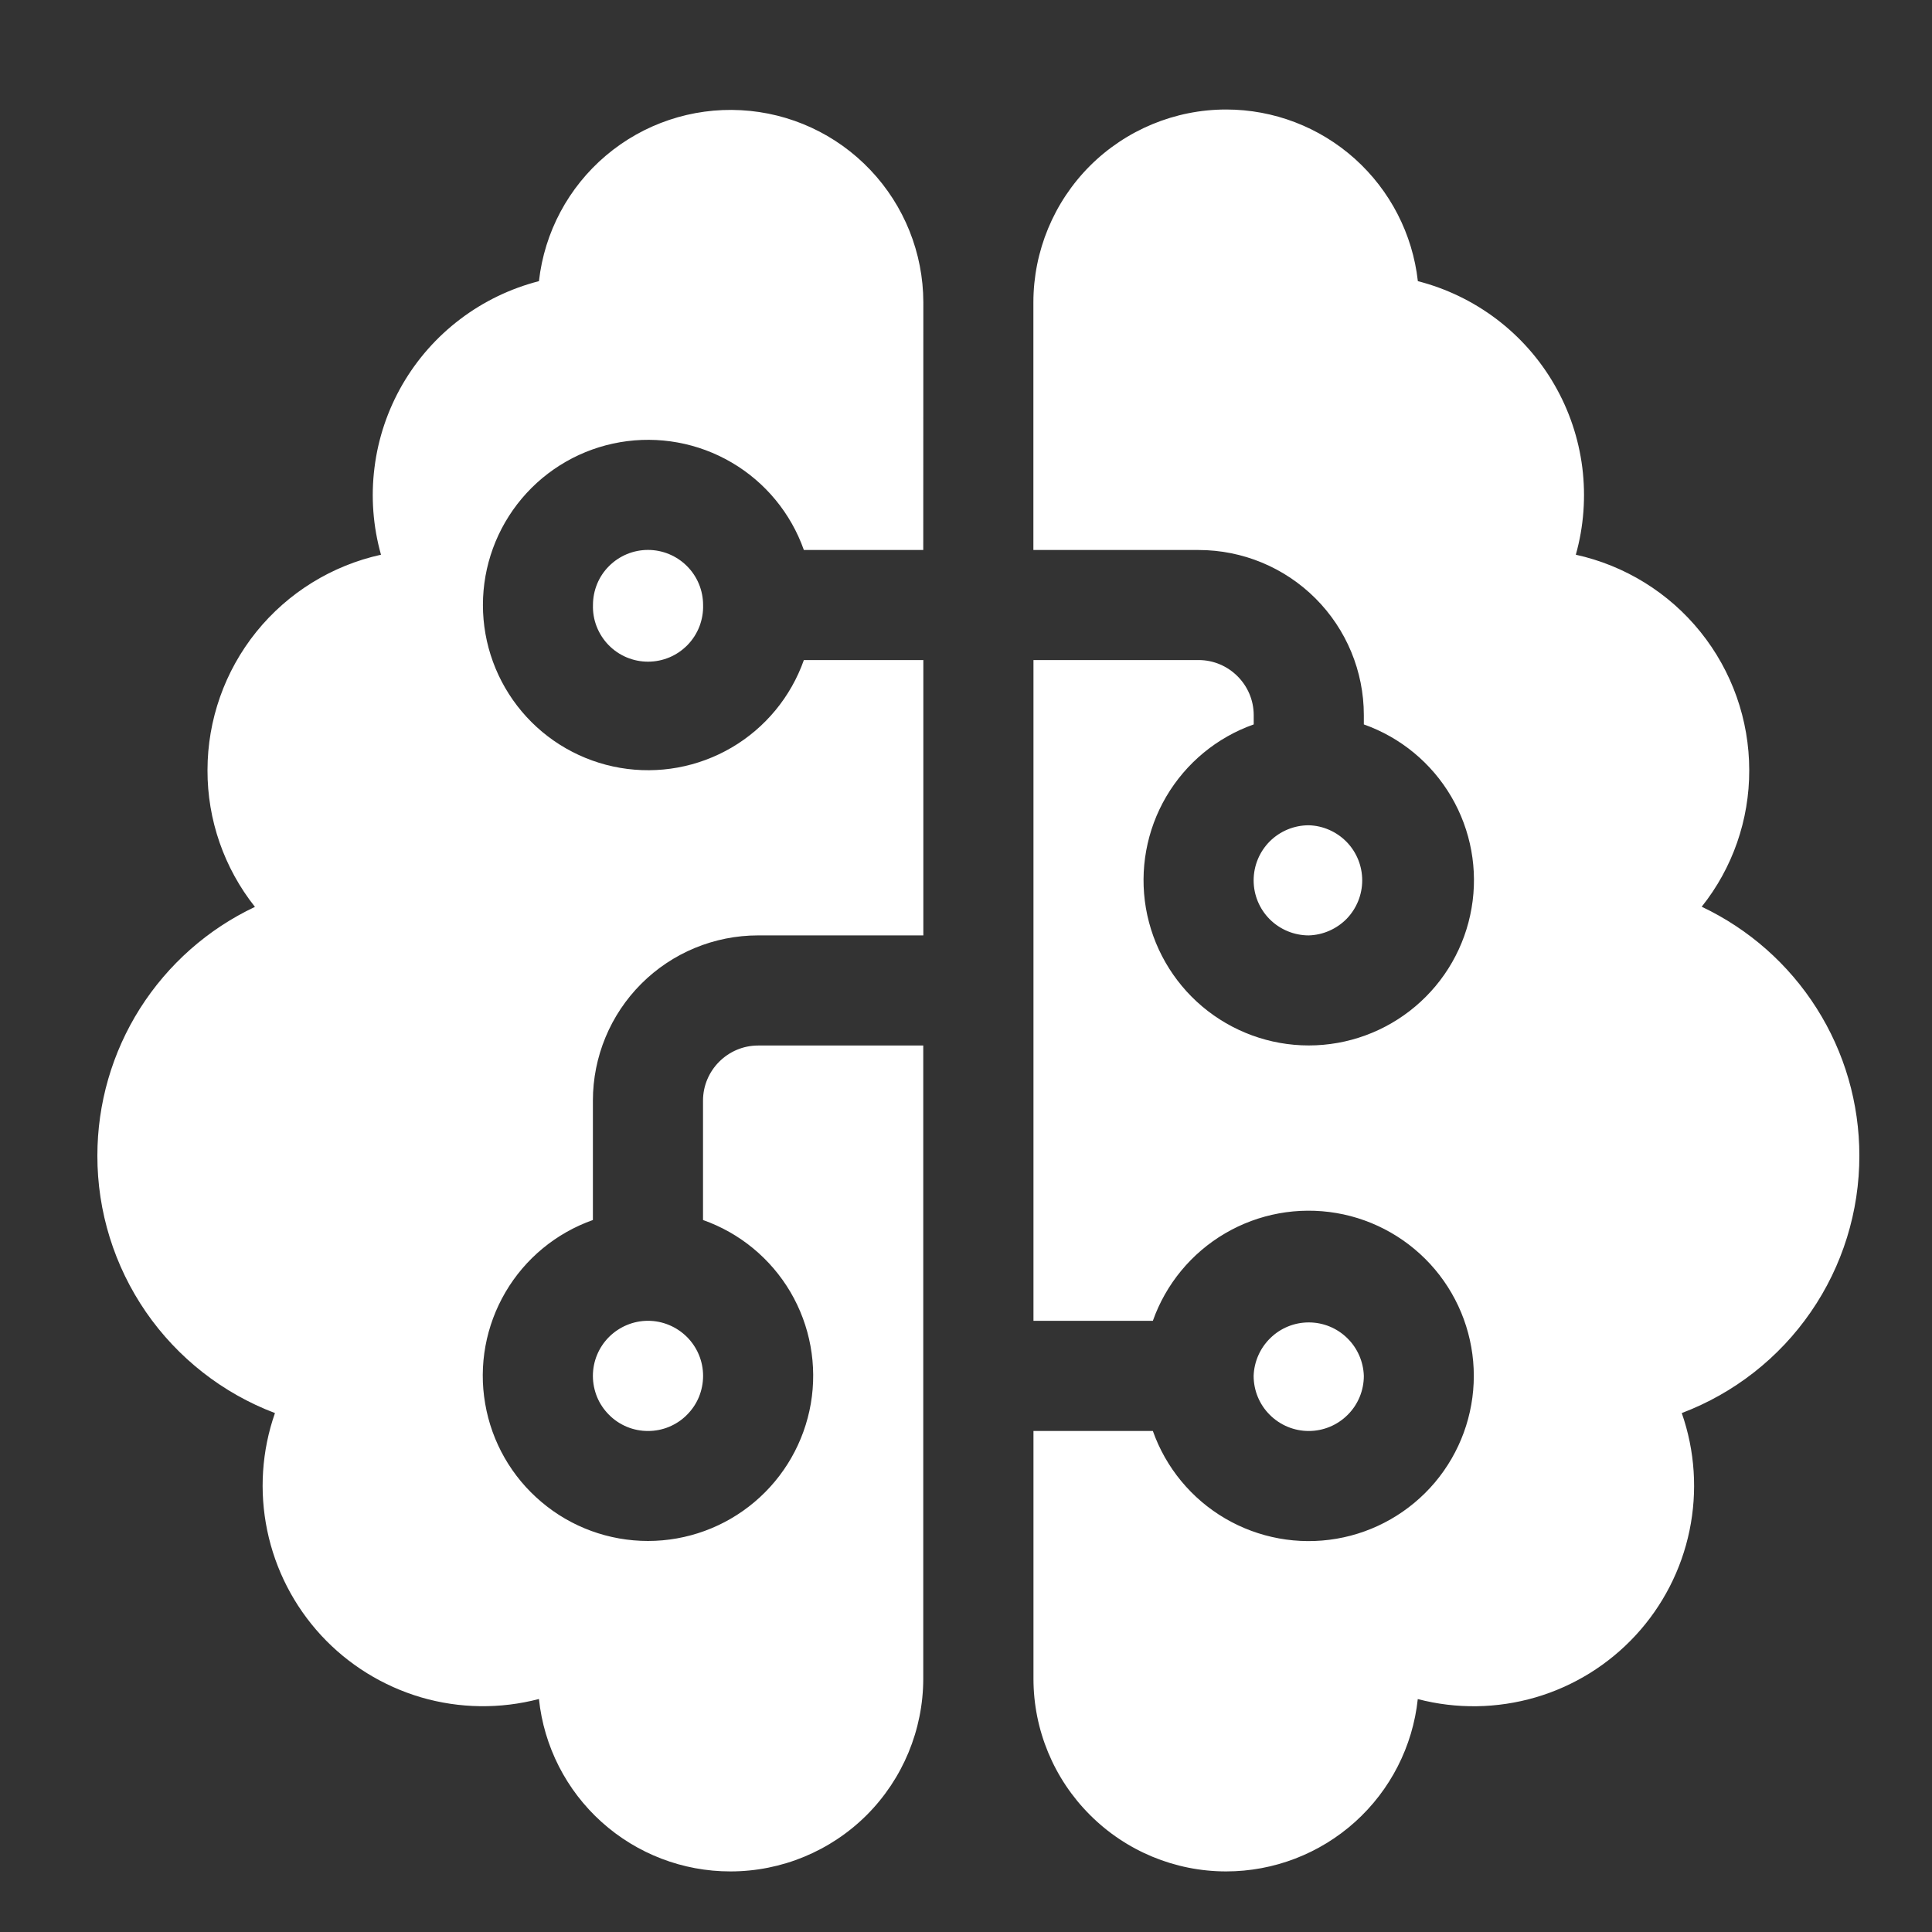 <svg width="25" height="25" viewBox="0 0 25 25" fill="none" xmlns="http://www.w3.org/2000/svg">
<rect x="0" y="0" width="25" height="25" fill="#333333" stroke="none"/>
<g clip-path="url(#clip0_2004_1531)">
<path d="M11.948 3.91C11.946 3.273 11.701 2.661 11.262 2.199C10.824 1.737 10.225 1.46 9.589 1.426C8.953 1.391 8.328 1.601 7.842 2.012C7.355 2.424 7.045 3.005 6.974 3.638C6.605 3.733 6.258 3.9 5.955 4.13C5.651 4.36 5.397 4.648 5.206 4.978C5.016 5.308 4.893 5.672 4.846 6.05C4.798 6.428 4.827 6.812 4.93 7.178C4.294 7.318 3.725 7.67 3.316 8.177C2.908 8.684 2.685 9.316 2.685 9.966C2.683 10.609 2.9 11.232 3.299 11.735C2.689 12.023 2.174 12.479 1.812 13.049C1.451 13.619 1.26 14.28 1.26 14.954C1.259 15.677 1.479 16.383 1.889 16.978C2.3 17.573 2.882 18.029 3.558 18.285C3.387 18.773 3.353 19.299 3.458 19.805C3.563 20.312 3.804 20.78 4.155 21.161C4.506 21.541 4.954 21.818 5.45 21.964C5.947 22.109 6.473 22.116 6.974 21.985C7.038 22.598 7.327 23.165 7.785 23.577C8.243 23.989 8.837 24.217 9.453 24.216C10.114 24.216 10.748 23.953 11.216 23.486C11.683 23.018 11.946 22.384 11.947 21.723V13.529H9.81C9.418 13.529 9.097 13.85 9.097 14.242V15.787C9.573 15.955 9.973 16.285 10.229 16.72C10.484 17.155 10.577 17.666 10.492 18.163C10.406 18.661 10.148 19.111 9.763 19.436C9.377 19.762 8.889 19.94 8.385 19.94C7.88 19.94 7.392 19.762 7.007 19.436C6.621 19.111 6.363 18.661 6.278 18.163C6.192 17.666 6.286 17.155 6.541 16.72C6.796 16.285 7.197 15.955 7.672 15.787V14.242C7.672 13.675 7.897 13.131 8.298 12.73C8.699 12.329 9.243 12.104 9.81 12.104H11.948V8.541H10.402C10.234 9.017 9.903 9.418 9.468 9.673C9.033 9.928 8.522 10.021 8.025 9.936C7.528 9.851 7.077 9.593 6.752 9.207C6.427 8.821 6.249 8.333 6.249 7.829C6.249 7.325 6.427 6.837 6.752 6.451C7.077 6.065 7.528 5.807 8.025 5.722C8.522 5.637 9.033 5.73 9.468 5.985C9.903 6.24 10.234 6.641 10.402 7.117H11.947L11.948 3.91ZM13.373 8.541V17.091H14.918C15.086 16.616 15.417 16.215 15.852 15.96C16.287 15.705 16.798 15.612 17.295 15.697C17.792 15.782 18.243 16.041 18.568 16.426C18.893 16.812 19.071 17.3 19.071 17.804C19.071 18.308 18.893 18.796 18.568 19.182C18.243 19.567 17.792 19.826 17.295 19.911C16.798 19.996 16.287 19.903 15.852 19.648C15.417 19.393 15.086 18.992 14.918 18.517H13.373V21.723C13.373 22.384 13.636 23.018 14.104 23.485C14.571 23.953 15.205 24.216 15.866 24.216C16.482 24.216 17.076 23.988 17.534 23.576C17.991 23.165 18.281 22.598 18.346 21.986C18.847 22.117 19.373 22.109 19.87 21.964C20.366 21.819 20.814 21.541 21.165 21.161C21.516 20.781 21.757 20.313 21.862 19.806C21.967 19.299 21.933 18.774 21.762 18.285C22.438 18.029 23.021 17.573 23.431 16.978C23.842 16.383 24.061 15.676 24.06 14.953C24.06 14.278 23.869 13.617 23.507 13.047C23.146 12.477 22.63 12.022 22.02 11.733C22.42 11.232 22.637 10.608 22.635 9.966C22.635 9.315 22.412 8.684 22.004 8.177C21.596 7.67 21.027 7.318 20.391 7.178C20.494 6.812 20.522 6.428 20.475 6.05C20.427 5.672 20.305 5.308 20.114 4.978C19.924 4.648 19.669 4.36 19.366 4.13C19.062 3.9 18.716 3.733 18.347 3.638C18.279 3.028 17.988 2.464 17.531 2.054C17.073 1.644 16.481 1.417 15.866 1.417C15.205 1.417 14.571 1.68 14.103 2.147C13.636 2.615 13.373 3.249 13.372 3.91V7.117H15.51C16.077 7.117 16.621 7.342 17.022 7.743C17.423 8.144 17.648 8.687 17.648 9.254V9.374C18.123 9.542 18.524 9.873 18.779 10.308C19.034 10.743 19.128 11.254 19.042 11.751C18.957 12.248 18.699 12.699 18.313 13.024C17.928 13.349 17.44 13.528 16.935 13.528C16.431 13.528 15.943 13.349 15.557 13.024C15.172 12.699 14.914 12.248 14.828 11.751C14.743 11.254 14.836 10.743 15.091 10.308C15.347 9.873 15.747 9.542 16.223 9.374V9.254C16.223 8.862 15.902 8.541 15.51 8.541H13.373ZM7.673 7.829C7.67 7.924 7.686 8.019 7.721 8.108C7.756 8.197 7.808 8.278 7.874 8.346C7.94 8.414 8.02 8.469 8.108 8.506C8.196 8.543 8.29 8.562 8.385 8.562C8.481 8.562 8.575 8.543 8.663 8.506C8.751 8.469 8.83 8.414 8.897 8.346C8.963 8.278 9.015 8.197 9.05 8.108C9.084 8.019 9.101 7.924 9.098 7.829C9.098 7.64 9.023 7.458 8.889 7.325C8.755 7.191 8.574 7.116 8.385 7.116C8.196 7.116 8.015 7.191 7.881 7.325C7.747 7.458 7.673 7.64 7.673 7.829ZM16.935 10.679C16.746 10.679 16.565 10.754 16.431 10.887C16.297 11.021 16.222 11.203 16.222 11.392C16.222 11.581 16.297 11.762 16.431 11.896C16.565 12.029 16.746 12.104 16.935 12.104C17.12 12.099 17.296 12.021 17.426 11.889C17.555 11.755 17.627 11.577 17.627 11.392C17.627 11.206 17.555 11.028 17.426 10.895C17.296 10.762 17.12 10.684 16.935 10.679ZM7.672 17.804C7.672 17.898 7.691 17.991 7.726 18.077C7.762 18.164 7.815 18.242 7.881 18.308C7.947 18.375 8.026 18.427 8.112 18.463C8.199 18.499 8.291 18.517 8.385 18.517C8.479 18.517 8.571 18.499 8.658 18.463C8.744 18.427 8.823 18.375 8.889 18.308C8.955 18.242 9.008 18.164 9.044 18.077C9.079 17.991 9.098 17.898 9.098 17.804C9.098 17.615 9.023 17.434 8.889 17.3C8.755 17.167 8.574 17.091 8.385 17.091C8.196 17.091 8.015 17.167 7.881 17.3C7.747 17.434 7.672 17.615 7.672 17.804ZM16.222 17.804C16.222 17.993 16.297 18.175 16.431 18.308C16.565 18.442 16.746 18.517 16.935 18.517C17.124 18.517 17.305 18.442 17.439 18.308C17.573 18.175 17.648 17.993 17.648 17.804C17.642 17.619 17.565 17.443 17.432 17.314C17.299 17.184 17.121 17.112 16.935 17.112C16.75 17.112 16.572 17.184 16.439 17.314C16.306 17.443 16.228 17.619 16.222 17.804Z" fill="white"/>
</g>
<defs>
<clipPath id="clip0_2004_1531">
<rect width="24" height="24" fill="white" transform="translate(0.66 0.817)"/>
</clipPath>
</defs>
</svg>
